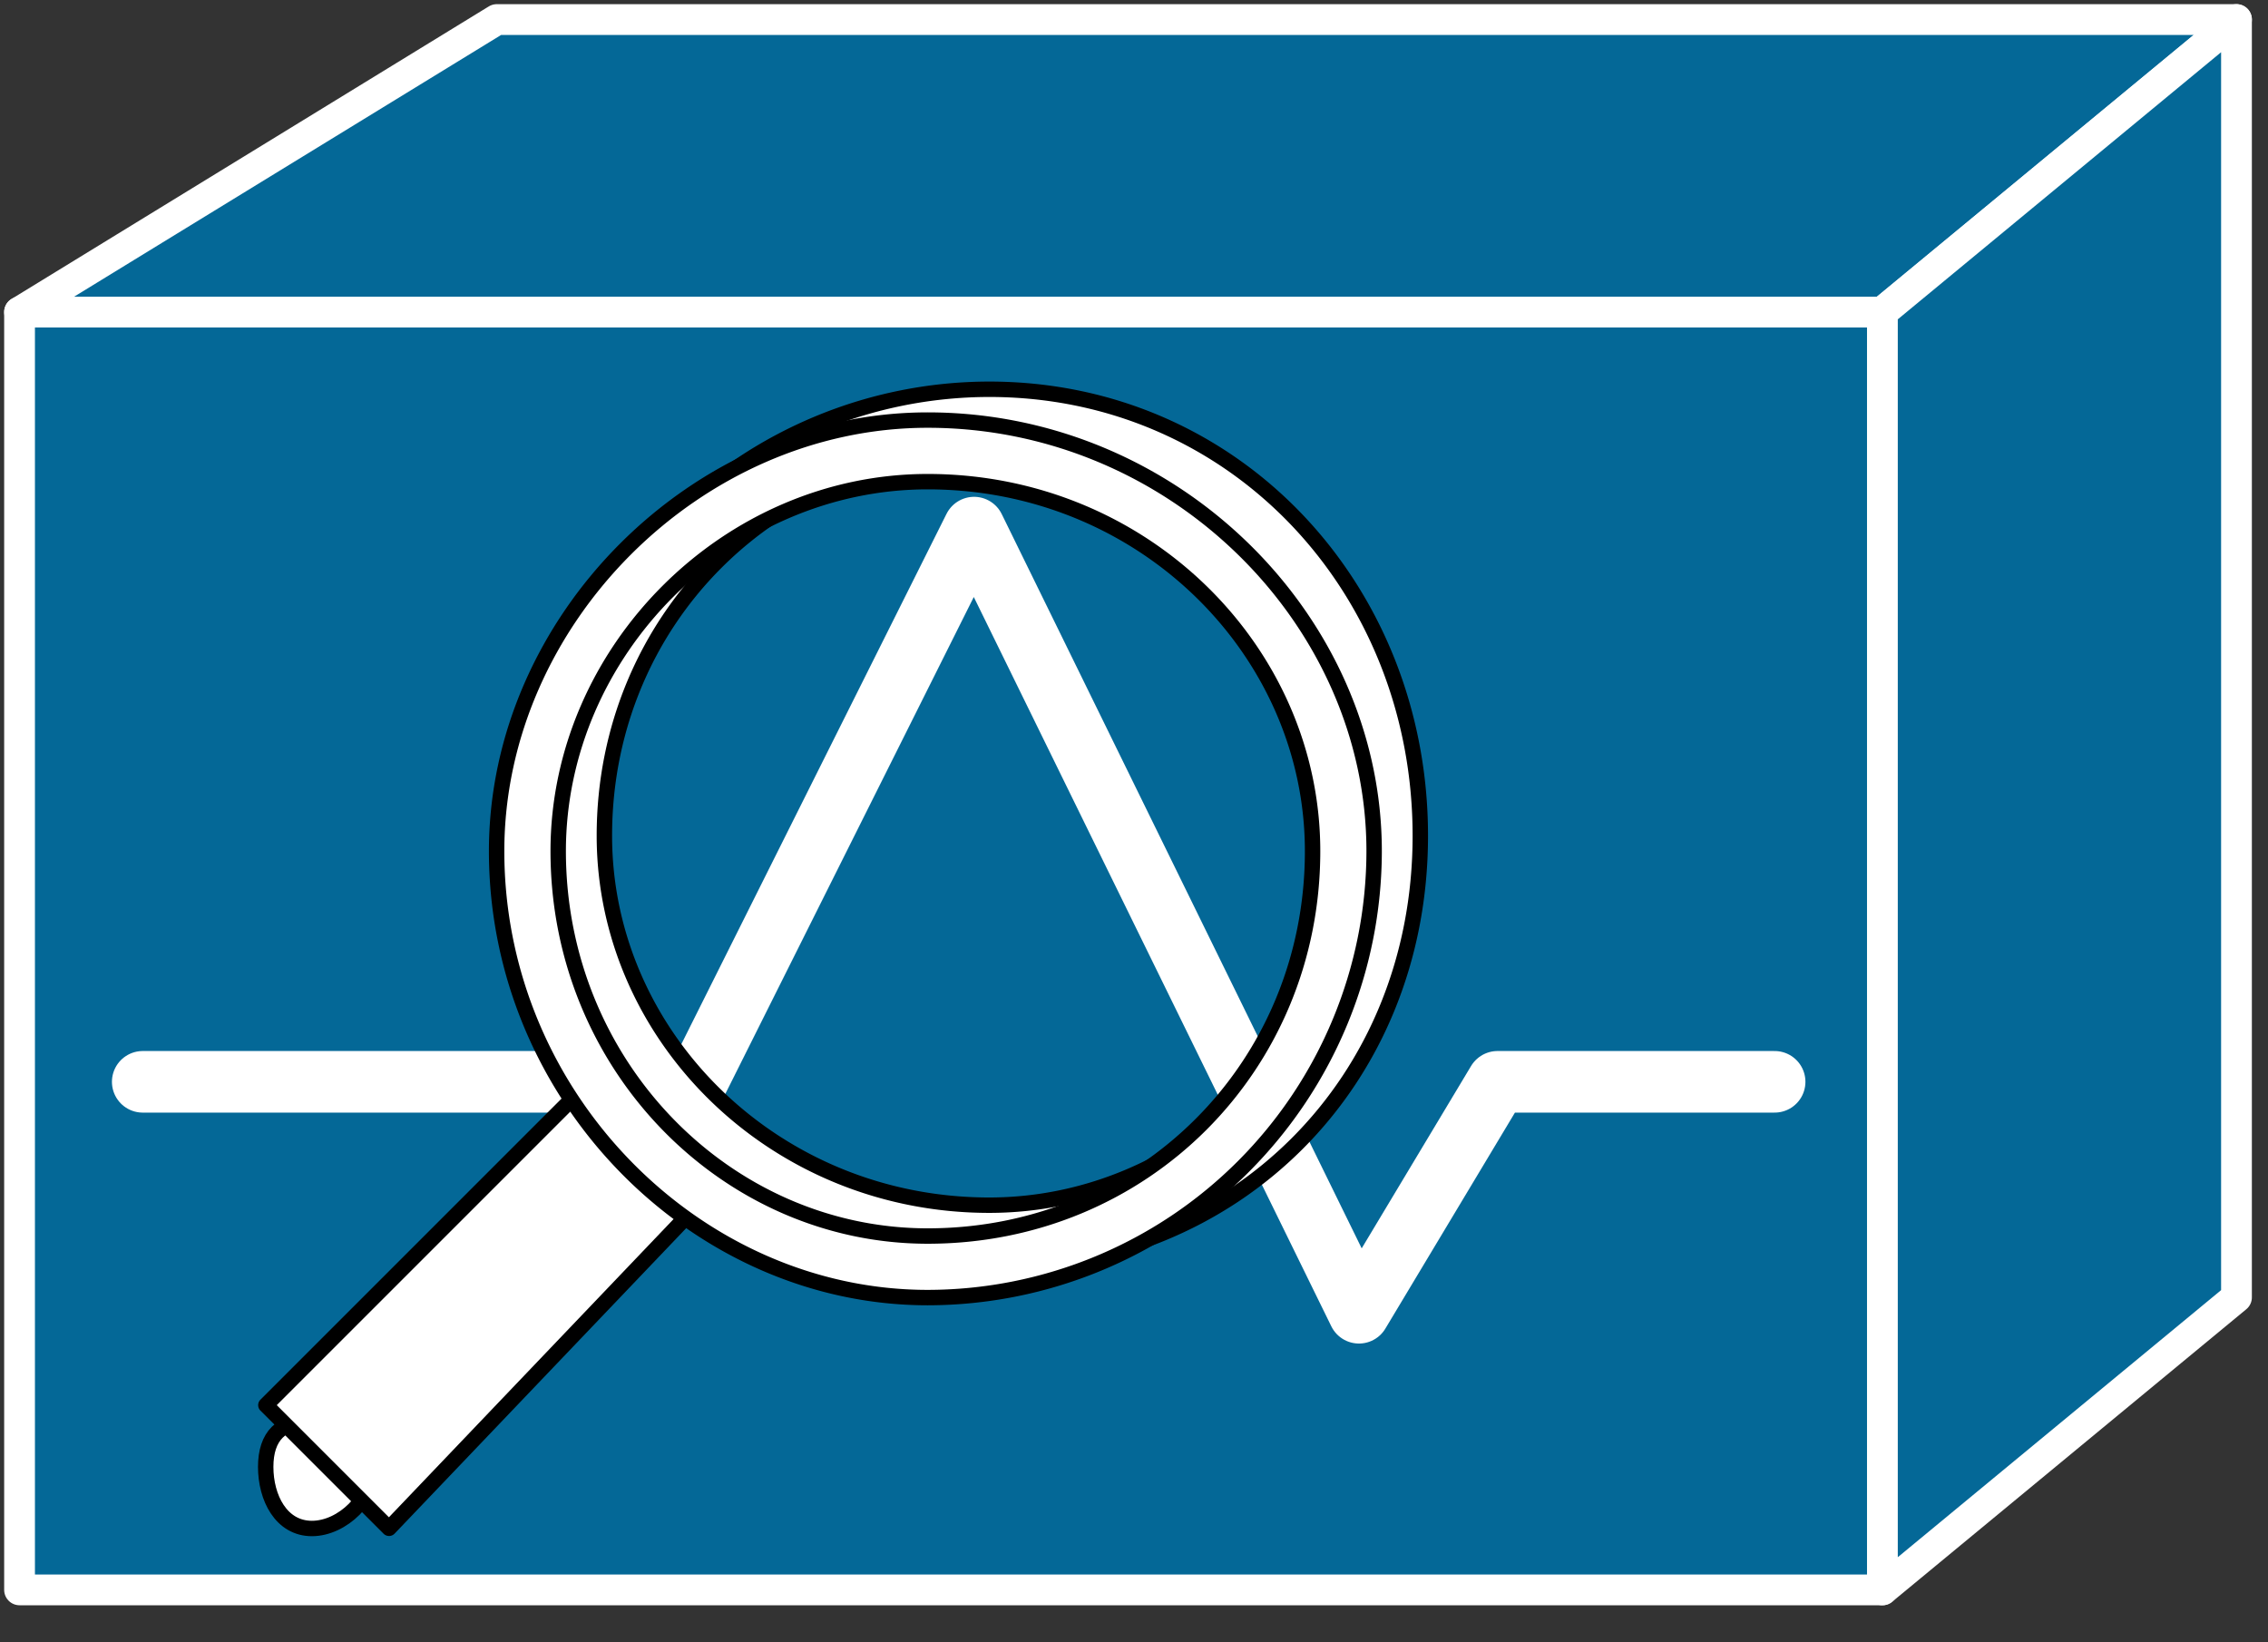 <svg xmlns="http://www.w3.org/2000/svg" xmlns:xlink="http://www.w3.org/1999/xlink" viewBox="0 0 58 42" fill="#fff" fill-rule="evenodd" stroke="#000" stroke-linecap="round" stroke-linejoin="round"><rect x="0" y="0" width="58" height="42" fill="#333333" stroke="none"/><style><![CDATA[.B{stroke-linejoin:miter}.C{stroke-width:.394}]]></style><use xlink:href="#A" x=".5" y=".5"/><symbol id="A" overflow="visible"><g stroke="#fff"><g fill="#046897" stroke-width=".787" class="B"><path d="M47.639 40.159V7.481H0v32.678h47.639z"/><path d="M47.639 7.481L56.694 0H12.205L0 7.481h47.639z"/><path d="M56.694 32.678V0l-9.055 7.481v32.678l9.055-7.48z"/></g><path d="M3.15 27.166h14.173l7.087-14.173 9.843 20.079 3.543-5.906h7.087" fill="none" stroke-width="1.575"/></g><use xlink:href="#C" stroke="none"/><g class="B C"><use xlink:href="#C" fill="none"/><path d="M6.299 35.434l3.15 3.15 8.268-8.661-3.15-2.756-8.268 8.268z"/></g><use xlink:href="#D" stroke="none"/><use xlink:href="#D" fill="none" class="B C"/><use xlink:href="#E" stroke="none"/><use xlink:href="#E" fill="none" class="B C"/></symbol><defs ><path id="C" d="M7.476 38.589c.787 0 1.575-.787 1.575-1.575s-.787-1.181-1.575-1.181-1.181.394-1.181 1.181.394 1.575 1.181 1.575z"/><path id="D" d="M13.381 20.872c0 6.299 5.118 11.024 11.417 11.024s11.024-4.724 11.024-11.024S31.098 9.455 24.798 9.455a11.43 11.43 0 0 0-11.417 11.417zm1.575 0c0-5.512 4.331-9.843 9.843-9.843 5.118 0 9.449 4.331 9.449 9.843 0 5.118-4.331 9.449-9.449 9.449-5.512 0-9.843-4.331-9.843-9.449z"/><path id="E" d="M12.2 21.267c0 6.299 5.118 11.417 11.024 11.417a11.43 11.43 0 0 0 11.417-11.417c0-5.905-5.118-11.024-11.417-11.024-5.906 0-11.024 5.118-11.024 11.024zm1.575 0c0-5.118 4.331-9.449 9.449-9.449 5.512 0 9.843 4.331 9.843 9.449 0 5.512-4.331 9.843-9.843 9.843-5.118 0-9.449-4.331-9.449-9.843z"/></defs></svg>